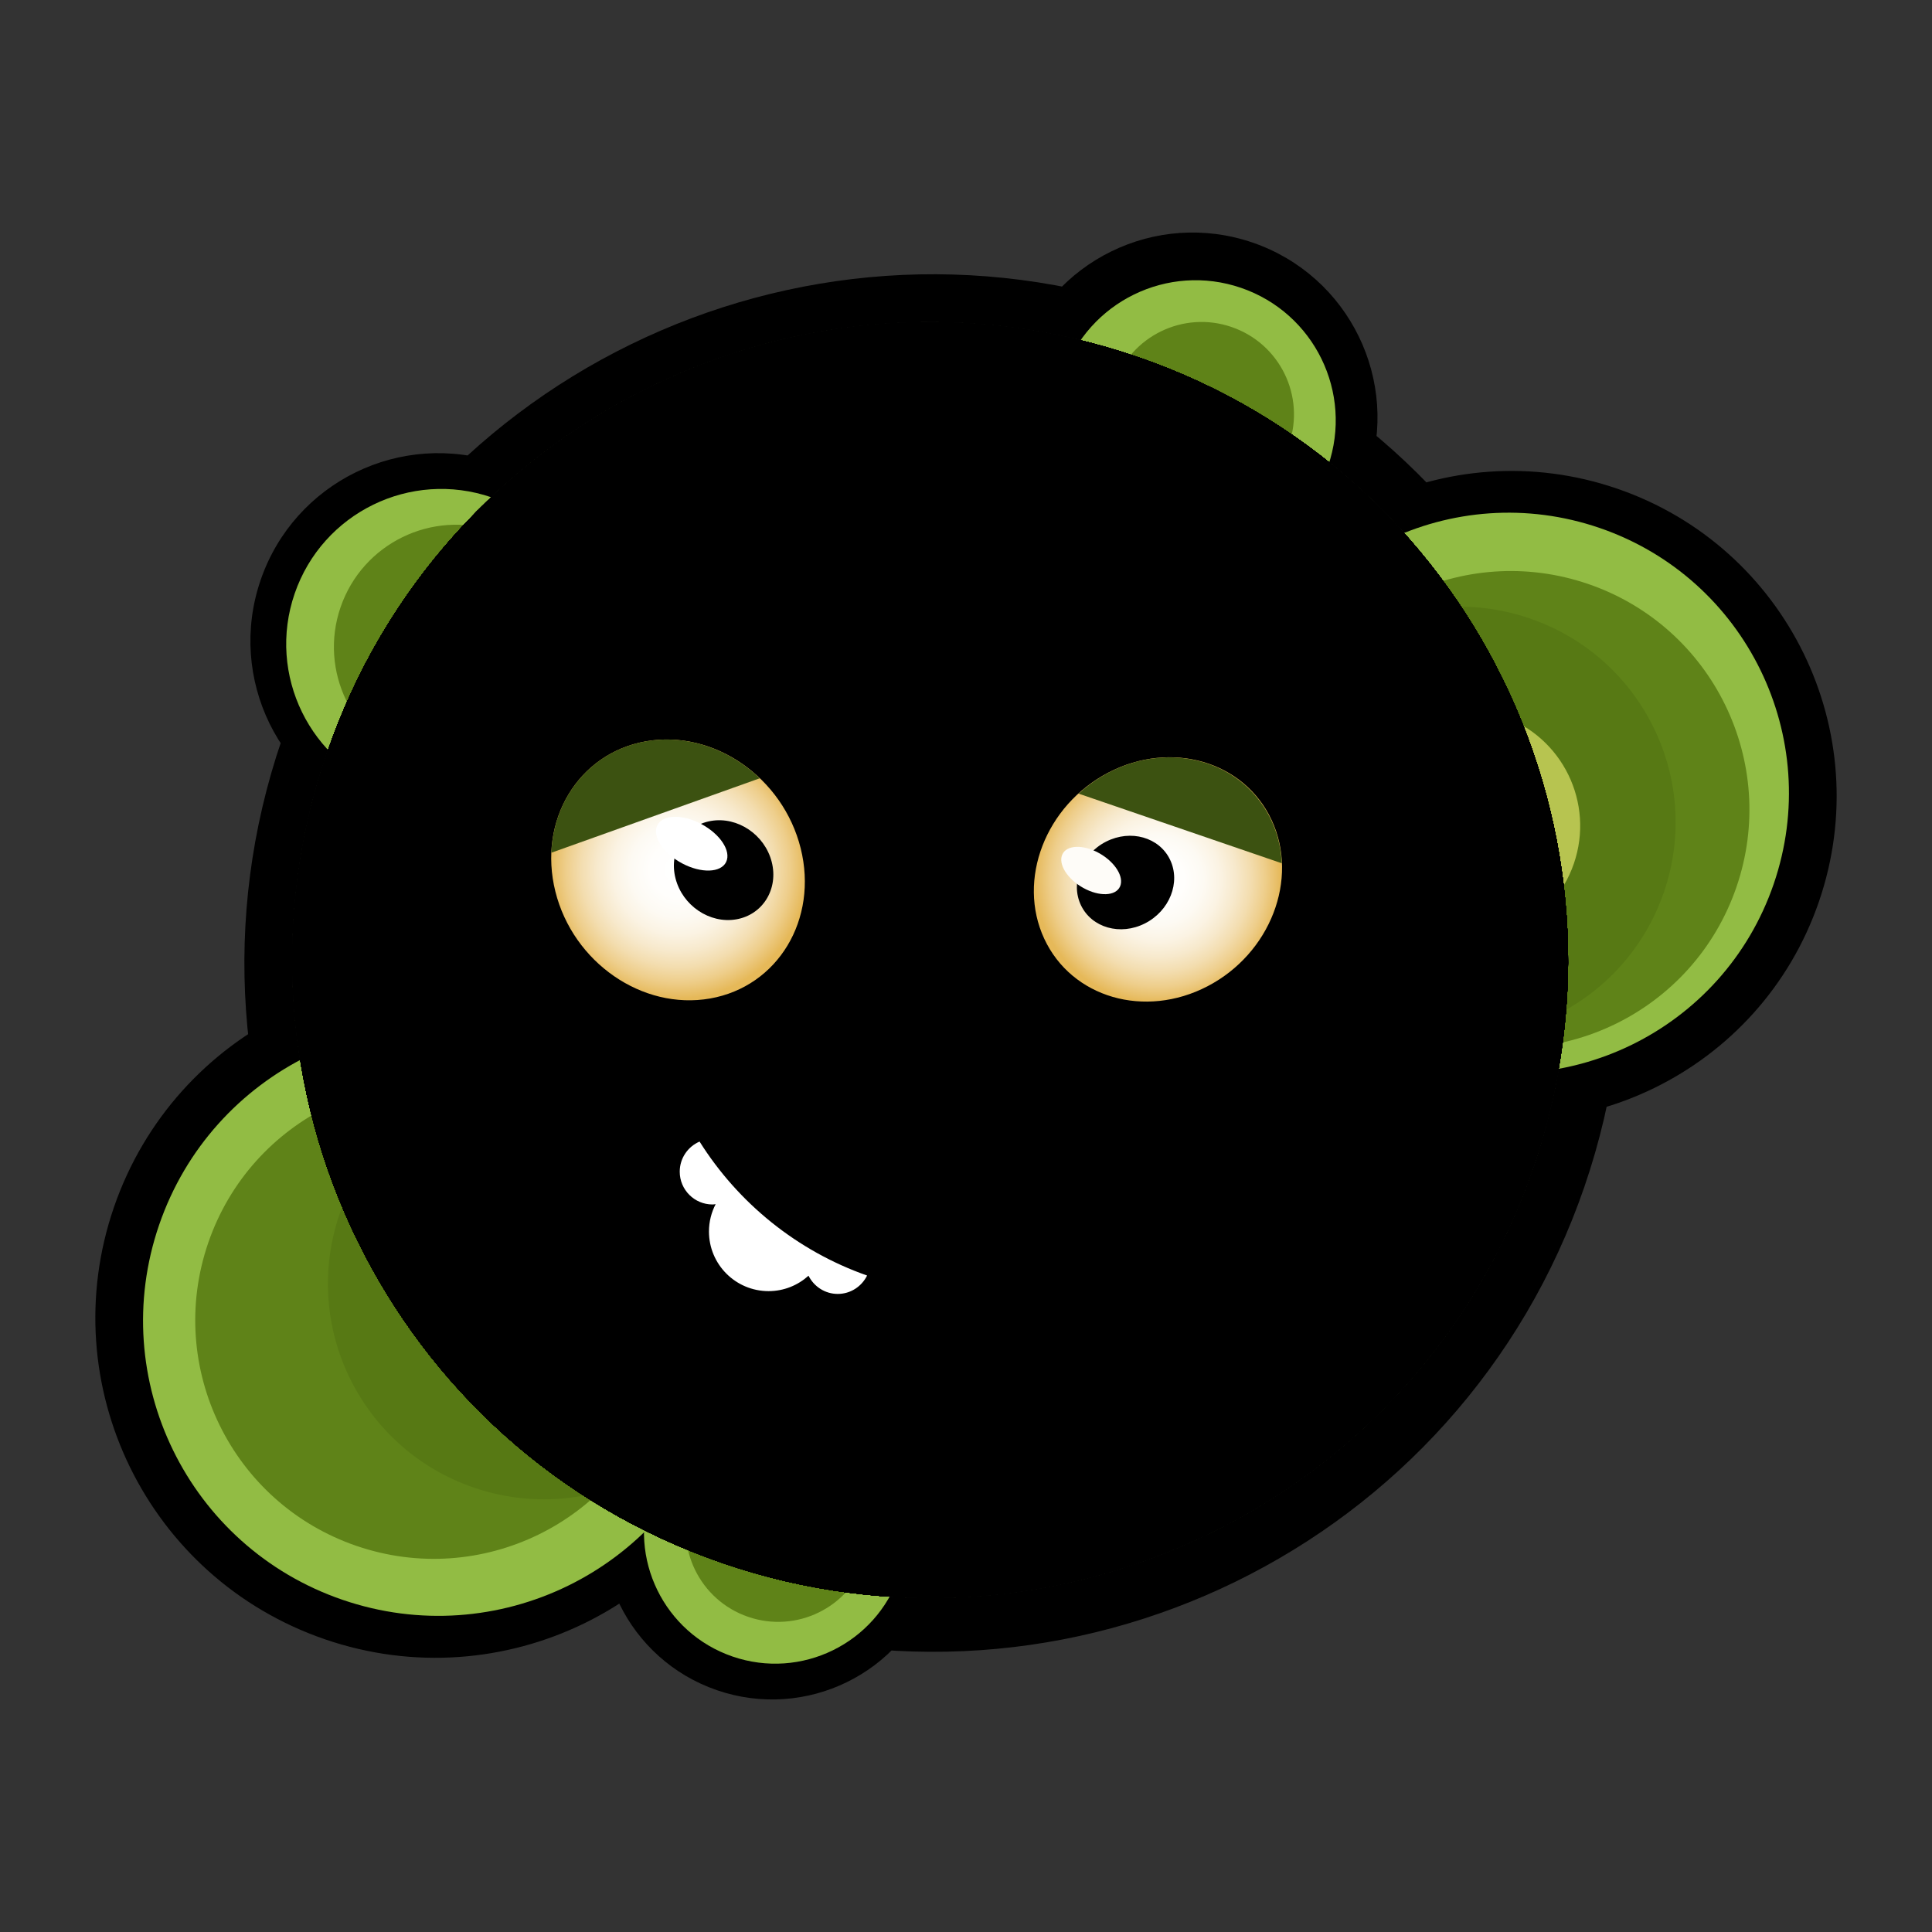 <?xml version="1.0" encoding="iso-8859-1"?>
<!-- Generator: Adobe Illustrator 18.1.1, SVG Export Plug-In . SVG Version: 6.00 Build 0)  -->
<svg version="1.1" id="Layer_1" xmlns="http://www.w3.org/2000/svg" xmlns:xlink="http://www.w3.org/1999/xlink" x="0px" y="0px"
	 width="324px" height="324px" viewBox="0 0 324 324" enable-background="new 0 0 324 324" xml:space="preserve">
<rect x="0" y="0" width="324" height="324" fill="#333333" stroke="none"/>
<g id="virus-3_1_">
	<g id="body_1_">
		<defs>
			<path id="SVGID_9_" d="M265.712,199.007c-20.714,60.321-86.403,92.428-146.724,71.714
				c-60.32-20.712-92.426-86.403-71.714-146.723c20.714-60.321,86.405-92.428,146.724-71.714
				C254.317,72.996,286.426,138.687,265.712,199.007L265.712,199.007z M305.043,151.192c-9.776,28.468-40.779,43.622-69.247,33.846
				c-28.466-9.776-43.62-40.779-33.845-69.247c9.776-28.466,40.779-43.62,69.245-33.845
				C299.665,91.722,314.819,122.724,305.043,151.192L305.043,151.192z M126.913,239.516c-10.223,29.773-42.648,45.619-72.422,35.396
				c-29.774-10.223-45.622-42.645-35.397-72.417c10.223-29.771,42.648-45.617,72.422-35.394
				C121.289,177.324,137.138,209.745,126.913,239.516L126.913,239.516z M103.293,117.73c-5.649,16.453-23.569,25.211-40.022,19.562
				c-16.455-5.651-25.213-23.567-19.562-40.02c5.649-16.453,23.569-25.211,40.022-19.562
				C100.187,83.361,108.944,101.277,103.293,117.73L103.293,117.73z M229.322,80.068c-5.56,16.191-23.195,24.809-39.387,19.249
				c-16.194-5.56-24.812-23.193-19.252-39.384c5.56-16.192,23.195-24.81,39.387-19.25C226.262,46.243,234.882,63.876,229.322,80.068
				L229.322,80.068z M156.457,265.755c-5.112,14.886-21.324,22.81-36.212,17.698c-14.886-5.111-22.81-21.322-17.698-36.209
				c5.111-14.886,21.324-22.808,36.21-17.698C153.645,234.659,161.569,250.869,156.457,265.755L156.457,265.755z"/>
		</defs>
		<defs>
			<path id="SVGID_10_" d="M257.146,195.736c-19.183,55.864-80.022,85.601-135.886,66.418
				c-55.866-19.183-85.601-80.022-66.418-135.888c19.183-55.864,80.022-85.599,135.886-66.416
				C246.592,79.034,276.329,139.872,257.146,195.736L257.146,195.736z"/>
		</defs>
		<defs>
			<path id="SVGID_11_" d="M297.45,148.257c-8.43,24.549-35.167,37.617-59.717,29.187c-24.55-8.43-37.618-35.167-29.188-59.717
				c8.43-24.549,35.167-37.617,59.717-29.187C292.812,96.97,305.88,123.707,297.45,148.257L297.45,148.257z"/>
		</defs>
		<defs>
			<path id="SVGID_12_" d="M120.32,237.558c-8.88,25.847-37.038,39.605-62.893,30.728c-25.856-8.875-39.62-37.023-30.741-62.868
				c8.878-25.846,37.037-39.603,62.893-30.728C115.436,183.566,129.198,211.713,120.32,237.558L120.32,237.558z"/>
		</defs>
		<defs>
			<path id="SVGID_13_" d="M98.591,116.444c-4.662,13.58-19.452,20.809-33.034,16.145c-13.58-4.664-20.81-19.452-16.146-33.033
				c4.664-13.58,19.454-20.809,33.034-16.145C96.027,88.073,103.255,102.864,98.591,116.444L98.591,116.444z"/>
		</defs>
		<defs>
			<path id="SVGID_14_" d="M222.727,78.131c-4.216,12.274-17.582,18.807-29.859,14.592c-12.274-4.214-18.808-17.582-14.594-29.857
				c4.216-12.273,17.584-18.807,29.859-14.592C220.409,52.49,226.943,65.856,222.727,78.131L222.727,78.131z"/>
		</defs>
		<defs>
			<path id="SVGID_15_" d="M150.809,264.144c-3.947,11.49-16.461,17.607-27.954,13.66c-11.491-3.945-17.607-16.459-13.662-27.95
				c3.947-11.491,16.461-17.607,27.952-13.662C148.638,240.139,154.754,252.653,150.809,264.144L150.809,264.144z"/>
		</defs>
		<defs>
			<path id="SVGID_16_" d="M249.518,192.795c-17.758,51.712-74.073,79.237-125.786,61.479
				c-51.712-17.758-79.239-74.073-61.481-125.786s74.075-79.237,125.787-61.481C239.749,84.765,267.275,141.083,249.518,192.795
				L249.518,192.795z"/>
		</defs>
		<defs>
			<path id="SVGID_17_" d="M291.204,148.764c-7.175,20.894-29.928,32.015-50.823,24.84c-20.894-7.175-32.015-29.928-24.84-50.822
				c7.175-20.894,29.93-32.015,50.823-24.84C287.258,105.117,298.379,127.871,291.204,148.764L291.204,148.764z"/>
		</defs>
		<defs>
			<path id="SVGID_18_" d="M110.584,234.403c-7.175,20.894-29.93,32.015-50.823,24.84c-20.894-7.175-32.015-29.93-24.84-50.823
				c7.175-20.894,29.93-32.015,50.823-24.84C106.638,190.755,117.759,213.51,110.584,234.403L110.584,234.403z"/>
		</defs>
		<defs>
			<path id="SVGID_19_" d="M95.889,115.147c-3.678,10.705-15.339,16.402-26.047,12.726c-10.706-3.676-16.407-15.332-12.729-26.037
				c3.676-10.703,15.337-16.4,26.045-12.726C93.867,92.786,99.567,104.444,95.889,115.147L95.889,115.147z"/>
		</defs>
		<defs>
			<path id="SVGID_20_" d="M216.16,74.524c-2.78,8.093-11.597,12.401-19.694,9.621c-8.097-2.778-12.406-11.592-9.626-19.685
				c2.782-8.093,11.599-12.401,19.694-9.623C214.631,57.617,218.94,66.431,216.16,74.524L216.16,74.524z"/>
		</defs>
		<defs>
			<path id="SVGID_21_" d="M145.16,261.524c-2.78,8.093-11.597,12.401-19.694,9.623c-8.097-2.78-12.406-11.594-9.626-19.687
				c2.782-8.093,11.599-12.401,19.694-9.621C143.631,244.617,147.94,253.431,145.16,261.524L145.16,261.524z"/>
		</defs>
		<defs>
			<path id="SVGID_22_" d="M241.287,189.423c-16.08,46.731-67.076,71.606-113.902,55.558
				c-46.826-16.046-71.752-66.939-55.671-113.669c16.079-46.731,67.076-71.604,113.9-55.557
				C232.441,91.801,257.366,142.692,241.287,189.423L241.287,189.423z"/>
		</defs>
		<defs>
			<path id="SVGID_23_" d="M279.034,149.636c-6.496,18.881-27.101,28.931-46.021,22.448c-18.919-6.484-28.99-27.047-22.493-45.927
				c6.496-18.881,27.101-28.931,46.021-22.448C275.461,110.193,285.532,130.755,279.034,149.636L279.034,149.636z"/>
		</defs>
		<defs>
			<path id="SVGID_24_" d="M125.481,227.024c-6.497,18.881-27.101,28.931-46.022,22.448c-18.919-6.484-28.99-27.046-22.493-45.927
				c6.497-18.881,27.101-28.931,46.021-22.448C121.905,187.581,131.976,208.143,125.481,227.024L125.481,227.024z"/>
		</defs>
		<defs>
			<path id="SVGID_25_" d="M119.174,110.257c-3.33,9.672-13.889,14.82-23.585,11.5c-9.698-3.322-14.858-13.856-11.529-23.529
				c3.33-9.673,13.891-14.822,23.587-11.5C117.342,90.049,122.504,100.584,119.174,110.257L119.174,110.257z"/>
		</defs>
		<defs>
			<path id="SVGID_26_" d="M218.081,89.547c-2.518,7.314-10.502,11.206-17.832,8.694c-7.331-2.511-11.234-10.475-8.717-17.789
				c2.518-7.314,10.502-11.206,17.832-8.696C216.697,74.269,220.599,82.234,218.081,89.547L218.081,89.547z"/>
		</defs>
		<defs>
			<path id="SVGID_27_" d="M133.789,247.532c-2.518,7.314-10.502,11.206-17.832,8.696c-7.331-2.511-11.234-10.476-8.717-17.789
				c2.518-7.314,10.501-11.207,17.832-8.696C132.405,232.254,136.307,240.219,133.789,247.532L133.789,247.532z"/>
		</defs>
		<defs>
			<path id="SVGID_28_" d="M180.653,87.235c40.463,13.896,62,57.96,48.106,98.424c-13.894,40.462-57.96,62-98.422,48.104
				c-40.463-13.894-62-57.958-48.106-98.422C96.126,94.878,140.191,73.34,180.653,87.235L180.653,87.235z"/>
		</defs>
		<defs>
			<path id="SVGID_29_" d="M135.94,143.828c-3.497,10.186-14.589,15.606-24.774,12.109c-10.186-3.497-15.606-14.589-12.109-24.774
				c3.497-10.186,14.589-15.606,24.774-12.109C134.016,122.55,139.437,133.642,135.94,143.828L135.94,143.828z"/>
		</defs>
		<defs>
			<path id="SVGID_30_" d="M207.94,143.828c-3.497,10.186-14.589,15.606-24.774,12.109c-10.185-3.497-15.606-14.589-12.109-24.774
				c3.497-10.186,14.589-15.606,24.774-12.109C206.017,122.55,211.437,133.642,207.94,143.828L207.94,143.828z"/>
		</defs>
		<defs>
			<path id="SVGID_31_" d="M263.94,144.828c-3.497,10.186-14.589,15.606-24.774,12.109c-10.184-3.499-15.606-14.591-12.108-24.774
				c3.497-10.185,14.589-15.606,24.773-12.109C262.016,123.551,267.437,134.642,263.94,144.828L263.94,144.828z"/>
		</defs>
		<defs>
			<path id="SVGID_32_" d="M97.32,221.554c-2.242,6.529-9.352,10.003-15.881,7.762c-6.529-2.242-10.003-9.352-7.762-15.881
				c2.242-6.529,9.352-10.003,15.881-7.762C96.087,207.915,99.562,215.026,97.32,221.554L97.32,221.554z"/>
		</defs>
		<defs>
			<path id="SVGID_33_" d="M104.674,103.944c-1.077,3.132-4.488,4.801-7.623,3.725c-3.134-1.075-4.803-4.489-3.726-7.623
				c1.077-3.134,4.489-4.801,7.623-3.726C104.082,97.396,105.75,100.809,104.674,103.944L104.674,103.944z"/>
		</defs>
		<defs>
			<path id="SVGID_34_" d="M213.483,89.58c-1.703,4.961-7.107,7.602-12.069,5.898c-4.961-1.703-7.602-7.107-5.898-12.069
				c1.703-4.963,7.107-7.604,12.069-5.898C212.547,79.214,215.188,84.618,213.483,89.58L213.483,89.58z"/>
		</defs>
		<defs>
			<path id="SVGID_35_" d="M226.674,155.942c-1.077,3.134-4.489,4.803-7.623,3.726c-3.134-1.077-4.803-4.489-3.726-7.623
				c1.077-3.134,4.488-4.803,7.623-3.726S227.751,152.808,226.674,155.942L226.674,155.942z"/>
		</defs>
		<use xlink:href="#SVGID_9_"  overflow="visible"/>
		<use xlink:href="#SVGID_10_"  overflow="visible" fill="#92BC44"/>
		<use xlink:href="#SVGID_11_"  overflow="visible" fill="#92BC44"/>
		<use xlink:href="#SVGID_12_"  overflow="visible" fill="#92BC44"/>
		<use xlink:href="#SVGID_13_"  overflow="visible" fill="#92BC44"/>
		<use xlink:href="#SVGID_14_"  overflow="visible" fill="#92BC44"/>
		<use xlink:href="#SVGID_15_"  overflow="visible" fill="#92BC44"/>
		<use xlink:href="#SVGID_16_"  overflow="visible" fill="#5F8318"/>
		<use xlink:href="#SVGID_17_"  overflow="visible" fill="#5F8318"/>
		<use xlink:href="#SVGID_18_"  overflow="visible" fill="#5F8318"/>
		<use xlink:href="#SVGID_19_"  overflow="visible" fill="#5F8318"/>
		<use xlink:href="#SVGID_20_"  overflow="visible" fill="#5F8318"/>
		<use xlink:href="#SVGID_21_"  overflow="visible" fill="#5F8318"/>
		<use xlink:href="#SVGID_22_"  overflow="visible" fill="#577914"/>
		<use xlink:href="#SVGID_23_"  overflow="visible" fill="#577914"/>
		<use xlink:href="#SVGID_24_"  overflow="visible" fill="#577914"/>
		<use xlink:href="#SVGID_25_"  overflow="visible" fill="#577914"/>
		<use xlink:href="#SVGID_26_"  overflow="visible" fill="#577914"/>
		<use xlink:href="#SVGID_27_"  overflow="visible" fill="#577914"/>
		<radialGradient id="SVGID_1_" cx="155.495" cy="160.499" r="77.485" gradientUnits="userSpaceOnUse">
			<stop  offset="0" style="stop-color:#AABC44"/>
			<stop  offset="0.936" style="stop-color:#AABC44;stop-opacity:0.064"/>
			<stop  offset="1" style="stop-color:#AABC44;stop-opacity:0"/>
		</radialGradient>
		<use xlink:href="#SVGID_28_"  overflow="visible" fill-rule="evenodd" clip-rule="evenodd" fill="url(#SVGID_1_)"/>
		<use xlink:href="#SVGID_29_"  overflow="visible" fill="#B7C450"/>
		<use xlink:href="#SVGID_30_"  overflow="visible" fill="#B7C450"/>
		<use xlink:href="#SVGID_31_"  overflow="visible" fill="#B7C450"/>
		<use xlink:href="#SVGID_32_"  overflow="visible" fill="#B7C450"/>
		<use xlink:href="#SVGID_33_"  overflow="visible" fill="#B7C450"/>
		<use xlink:href="#SVGID_34_"  overflow="visible" fill="#B7C450"/>
		<use xlink:href="#SVGID_35_"  overflow="visible" fill="#B7C450"/>
		<clipPath id="SVGID_2_">
			<use xlink:href="#SVGID_9_"  overflow="visible"/>
		</clipPath>
		<clipPath id="SVGID_3_" clip-path="url(#SVGID_2_)">
			<use xlink:href="#SVGID_10_"  overflow="visible"/>
		</clipPath>
		<clipPath id="SVGID_4_" clip-path="url(#SVGID_3_)">
			<use xlink:href="#SVGID_11_"  overflow="visible"/>
		</clipPath>
		<clipPath id="SVGID_5_" clip-path="url(#SVGID_4_)">
			<use xlink:href="#SVGID_12_"  overflow="visible"/>
		</clipPath>
		<clipPath id="SVGID_6_" clip-path="url(#SVGID_5_)">
			<use xlink:href="#SVGID_13_"  overflow="visible"/>
		</clipPath>
		<clipPath id="SVGID_7_" clip-path="url(#SVGID_6_)">
			<use xlink:href="#SVGID_14_"  overflow="visible"/>
		</clipPath>
		<clipPath id="SVGID_8_" clip-path="url(#SVGID_7_)">
			<use xlink:href="#SVGID_15_"  overflow="visible"/>
		</clipPath>
		<clipPath id="SVGID_36_" clip-path="url(#SVGID_8_)">
			<use xlink:href="#SVGID_16_"  overflow="visible"/>
		</clipPath>
		<clipPath id="SVGID_37_" clip-path="url(#SVGID_36_)">
			<use xlink:href="#SVGID_17_"  overflow="visible"/>
		</clipPath>
		<clipPath id="SVGID_38_" clip-path="url(#SVGID_37_)">
			<use xlink:href="#SVGID_18_"  overflow="visible"/>
		</clipPath>
		<clipPath id="SVGID_39_" clip-path="url(#SVGID_38_)">
			<use xlink:href="#SVGID_19_"  overflow="visible"/>
		</clipPath>
		<clipPath id="SVGID_40_" clip-path="url(#SVGID_39_)">
			<use xlink:href="#SVGID_20_"  overflow="visible"/>
		</clipPath>
		<clipPath id="SVGID_41_" clip-path="url(#SVGID_40_)">
			<use xlink:href="#SVGID_21_"  overflow="visible"/>
		</clipPath>
		<clipPath id="SVGID_42_" clip-path="url(#SVGID_41_)">
			<use xlink:href="#SVGID_22_"  overflow="visible"/>
		</clipPath>
		<clipPath id="SVGID_43_" clip-path="url(#SVGID_42_)">
			<use xlink:href="#SVGID_23_"  overflow="visible"/>
		</clipPath>
		<clipPath id="SVGID_44_" clip-path="url(#SVGID_43_)">
			<use xlink:href="#SVGID_24_"  overflow="visible"/>
		</clipPath>
		<clipPath id="SVGID_45_" clip-path="url(#SVGID_44_)">
			<use xlink:href="#SVGID_25_"  overflow="visible"/>
		</clipPath>
		<clipPath id="SVGID_46_" clip-path="url(#SVGID_45_)">
			<use xlink:href="#SVGID_26_"  overflow="visible"/>
		</clipPath>
		<clipPath id="SVGID_47_" clip-path="url(#SVGID_46_)">
			<use xlink:href="#SVGID_27_"  overflow="visible"/>
		</clipPath>
		<clipPath id="SVGID_48_" clip-path="url(#SVGID_47_)">
			<use xlink:href="#SVGID_28_"  overflow="visible"/>
		</clipPath>
		<clipPath id="SVGID_49_" clip-path="url(#SVGID_48_)">
			<use xlink:href="#SVGID_29_"  overflow="visible"/>
		</clipPath>
		<clipPath id="SVGID_50_" clip-path="url(#SVGID_49_)">
			<use xlink:href="#SVGID_30_"  overflow="visible"/>
		</clipPath>
		<clipPath id="SVGID_51_" clip-path="url(#SVGID_50_)">
			<use xlink:href="#SVGID_31_"  overflow="visible"/>
		</clipPath>
		<clipPath id="SVGID_52_" clip-path="url(#SVGID_51_)">
			<use xlink:href="#SVGID_32_"  overflow="visible"/>
		</clipPath>
		<clipPath id="SVGID_53_" clip-path="url(#SVGID_52_)">
			<use xlink:href="#SVGID_33_"  overflow="visible"/>
		</clipPath>
		<clipPath id="SVGID_54_" clip-path="url(#SVGID_53_)">
			<use xlink:href="#SVGID_34_"  overflow="visible"/>
		</clipPath>
		<clipPath id="SVGID_55_" clip-path="url(#SVGID_54_)">
			<use xlink:href="#SVGID_35_"  overflow="visible"/>
		</clipPath>
	</g>
	<g id="face">
		<g id="eye_5_">
			<g>
				<defs>
					<path id="SVGID_65_" d="M106.91,128.557c11.361-2,22.981,6.032,25.953,17.942c2.974,11.908-3.825,23.186-15.186,25.186
						s-22.983-6.032-25.955-17.942C88.75,141.833,95.549,130.557,106.91,128.557L106.91,128.557z"/>
				</defs>
				<use xlink:href="#SVGID_65_"  overflow="visible" fill-rule="evenodd" clip-rule="evenodd"/>
				<clipPath id="SVGID_56_">
					<use xlink:href="#SVGID_65_"  overflow="visible"/>
				</clipPath>
			</g>
			<radialGradient id="SVGID_57_" cx="113.707" cy="145.884" r="21.571" gradientUnits="userSpaceOnUse">
				<stop  offset="0" style="stop-color:#FFFFFF"/>
				<stop  offset="0.211" style="stop-color:#FFFEFC"/>
				<stop  offset="0.368" style="stop-color:#FDFAF3"/>
				<stop  offset="0.506" style="stop-color:#FBF3E3"/>
				<stop  offset="0.634" style="stop-color:#F7E9CC"/>
				<stop  offset="0.755" style="stop-color:#F3DDAF"/>
				<stop  offset="0.871" style="stop-color:#EECE8B"/>
				<stop  offset="0.981" style="stop-color:#E7BC61"/>
				<stop  offset="1" style="stop-color:#E6B959"/>
			</radialGradient>
			<path fill-rule="evenodd" clip-rule="evenodd" fill="url(#SVGID_57_)" d="M108.324,124.32c11.361-2,22.981,6.032,25.953,17.942
				c2.974,11.91-3.825,23.186-15.186,25.186s-22.981-6.032-25.955-17.94C90.163,137.598,96.962,126.322,108.324,124.32
				L108.324,124.32z"/>
			<g>
				<defs>
					<path id="SVGID_60_" d="M92.46,143.003c0.384-9.269,6.609-17.053,15.863-18.683c6.951-1.224,13.99,1.321,19.095,6.199
						L92.46,143.003L92.46,143.003z"/>
				</defs>
				<defs>
					<path id="SVGID_68_" d="M119.24,137.671c4.455-0.766,9.012,2.308,10.177,6.867c1.167,4.558-1.5,8.875-5.954,9.64
						c-4.456,0.766-9.012-2.309-10.177-6.867C112.119,142.753,114.786,138.436,119.24,137.671L119.24,137.671z"/>
				</defs>
				<defs>
					<path id="SVGID_69_" d="M117.591,138.181c3.19,1.691,5.063,4.542,4.185,6.369s-4.178,1.938-7.367,0.247
						c-3.188-1.689-5.062-4.542-4.183-6.369C111.103,136.601,114.403,136.49,117.591,138.181L117.591,138.181z"/>
				</defs>
				<use xlink:href="#SVGID_60_"  overflow="visible" fill-rule="evenodd" clip-rule="evenodd" fill="#3C5211"/>
				<use xlink:href="#SVGID_68_"  overflow="visible" fill-rule="evenodd" clip-rule="evenodd"/>
				<use xlink:href="#SVGID_69_"  overflow="visible" fill-rule="evenodd" clip-rule="evenodd" fill="#FFFFFF"/>
				<clipPath id="SVGID_58_">
					<use xlink:href="#SVGID_60_"  overflow="visible"/>
				</clipPath>
				<clipPath id="SVGID_59_" clip-path="url(#SVGID_58_)">
					<use xlink:href="#SVGID_68_"  overflow="visible"/>
				</clipPath>
				<clipPath id="SVGID_61_" clip-path="url(#SVGID_59_)">
					<use xlink:href="#SVGID_69_"  overflow="visible"/>
				</clipPath>
			</g>
		</g>
		<g id="eye_4_">
			<g>
				<defs>
					<path id="SVGID_73_" d="M211.892,141.565c4.598,9.89-0.212,22.361-10.745,27.851c-10.531,5.49-22.797,1.922-27.395-7.97
						c-4.598-9.89,0.214-22.361,10.745-27.851C195.031,128.105,207.296,131.673,211.892,141.565L211.892,141.565z"/>
				</defs>
				<use xlink:href="#SVGID_73_"  overflow="visible" fill-rule="evenodd" clip-rule="evenodd"/>
				<clipPath id="SVGID_62_">
					<use xlink:href="#SVGID_73_"  overflow="visible"/>
				</clipPath>
			</g>
			<radialGradient id="SVGID_63_" cx="194.191" cy="147.483" r="20.651" gradientUnits="userSpaceOnUse">
				<stop  offset="0" style="stop-color:#FFFFFF"/>
				<stop  offset="0.211" style="stop-color:#FFFEFC"/>
				<stop  offset="0.368" style="stop-color:#FDFAF3"/>
				<stop  offset="0.506" style="stop-color:#FBF3E3"/>
				<stop  offset="0.634" style="stop-color:#F7E9CC"/>
				<stop  offset="0.755" style="stop-color:#F3DDAF"/>
				<stop  offset="0.871" style="stop-color:#EECE8B"/>
				<stop  offset="0.981" style="stop-color:#E7BC61"/>
				<stop  offset="1" style="stop-color:#E6B959"/>
			</radialGradient>
			<path fill-rule="evenodd" clip-rule="evenodd" fill="url(#SVGID_63_)" d="M213.261,137.542
				c4.598,9.89-0.214,22.361-10.745,27.851c-10.533,5.49-22.797,1.922-27.395-7.97c-4.598-9.89,0.214-22.361,10.745-27.851
				C196.399,124.082,208.663,127.65,213.261,137.542L213.261,137.542z"/>
			<path fill-rule="evenodd" clip-rule="evenodd" fill="#3C5211" d="M199.495,127.299c9.019,1.523,15.085,8.805,15.461,17.473
				l-34.069-11.677C185.863,128.534,192.719,126.153,199.495,127.299L199.495,127.299z"/>
			<path fill-rule="evenodd" clip-rule="evenodd" d="M196.23,144.194c1.802,3.785-0.083,8.559-4.214,10.66
				c-4.129,2.103-8.939,0.736-10.741-3.049c-1.802-3.787,0.083-8.56,4.214-10.661C189.618,139.042,194.428,140.407,196.23,144.194
				L196.23,144.194z"/>
			<path fill-rule="evenodd" clip-rule="evenodd" fill="#FEFCF8" d="M184.324,143.073c2.672,1.49,4.24,4.001,3.504,5.61
				c-0.736,1.61-3.497,1.707-6.169,0.217c-2.671-1.488-4.238-4.001-3.502-5.61C178.891,141.682,181.654,141.584,184.324,143.073
				L184.324,143.073z"/>
		</g>
		<path fill-rule="evenodd" clip-rule="evenodd" d="M140.929,167.93c0.917-0.616,3.033,0.927,4.73,3.447
			c1.696,2.52,2.328,5.063,1.412,5.68c-0.917,0.616-3.033-0.926-4.73-3.447C140.644,171.09,140.012,168.547,140.929,167.93
			L140.929,167.93z"/>
		<path fill-rule="evenodd" clip-rule="evenodd" d="M167.598,168.113c-0.924-0.592-3.061,0.891-4.772,3.31
			c-1.712,2.419-2.349,4.86-1.426,5.452c0.925,0.592,3.063-0.889,4.773-3.308C167.884,171.146,168.523,168.705,167.598,168.113
			L167.598,168.113z"/>
		<path fill-rule="evenodd" clip-rule="evenodd" d="M163.484,216.991c8.816,0,17.134-2.106,24.504-5.822
			c-8.14,6.758-18.595,10.823-30.001,10.823c-25.174,0-45.724-19.793-46.941-44.664
			C117.509,200.213,138.529,216.991,163.484,216.991L163.484,216.991z"/>
		<path fill-rule="evenodd" clip-rule="evenodd" fill="#FFFFFF" d="M117.32,191.444c6.503,10.347,16.379,18.348,28.093,22.465
			c-0.896,1.82-2.754,3.085-4.919,3.085c-2.155,0-4.002-1.252-4.904-3.056c-1.775,1.603-4.117,2.587-6.695,2.587
			c-5.523,0-10-4.476-10-10c0-1.655,0.41-3.211,1.12-4.584c-0.174,0.017-0.342,0.052-0.521,0.052c-3.039,0-5.501-2.462-5.501-5.501
			C113.993,194.229,115.363,192.286,117.32,191.444L117.32,191.444z"/>
	</g>
</g>
</svg>
